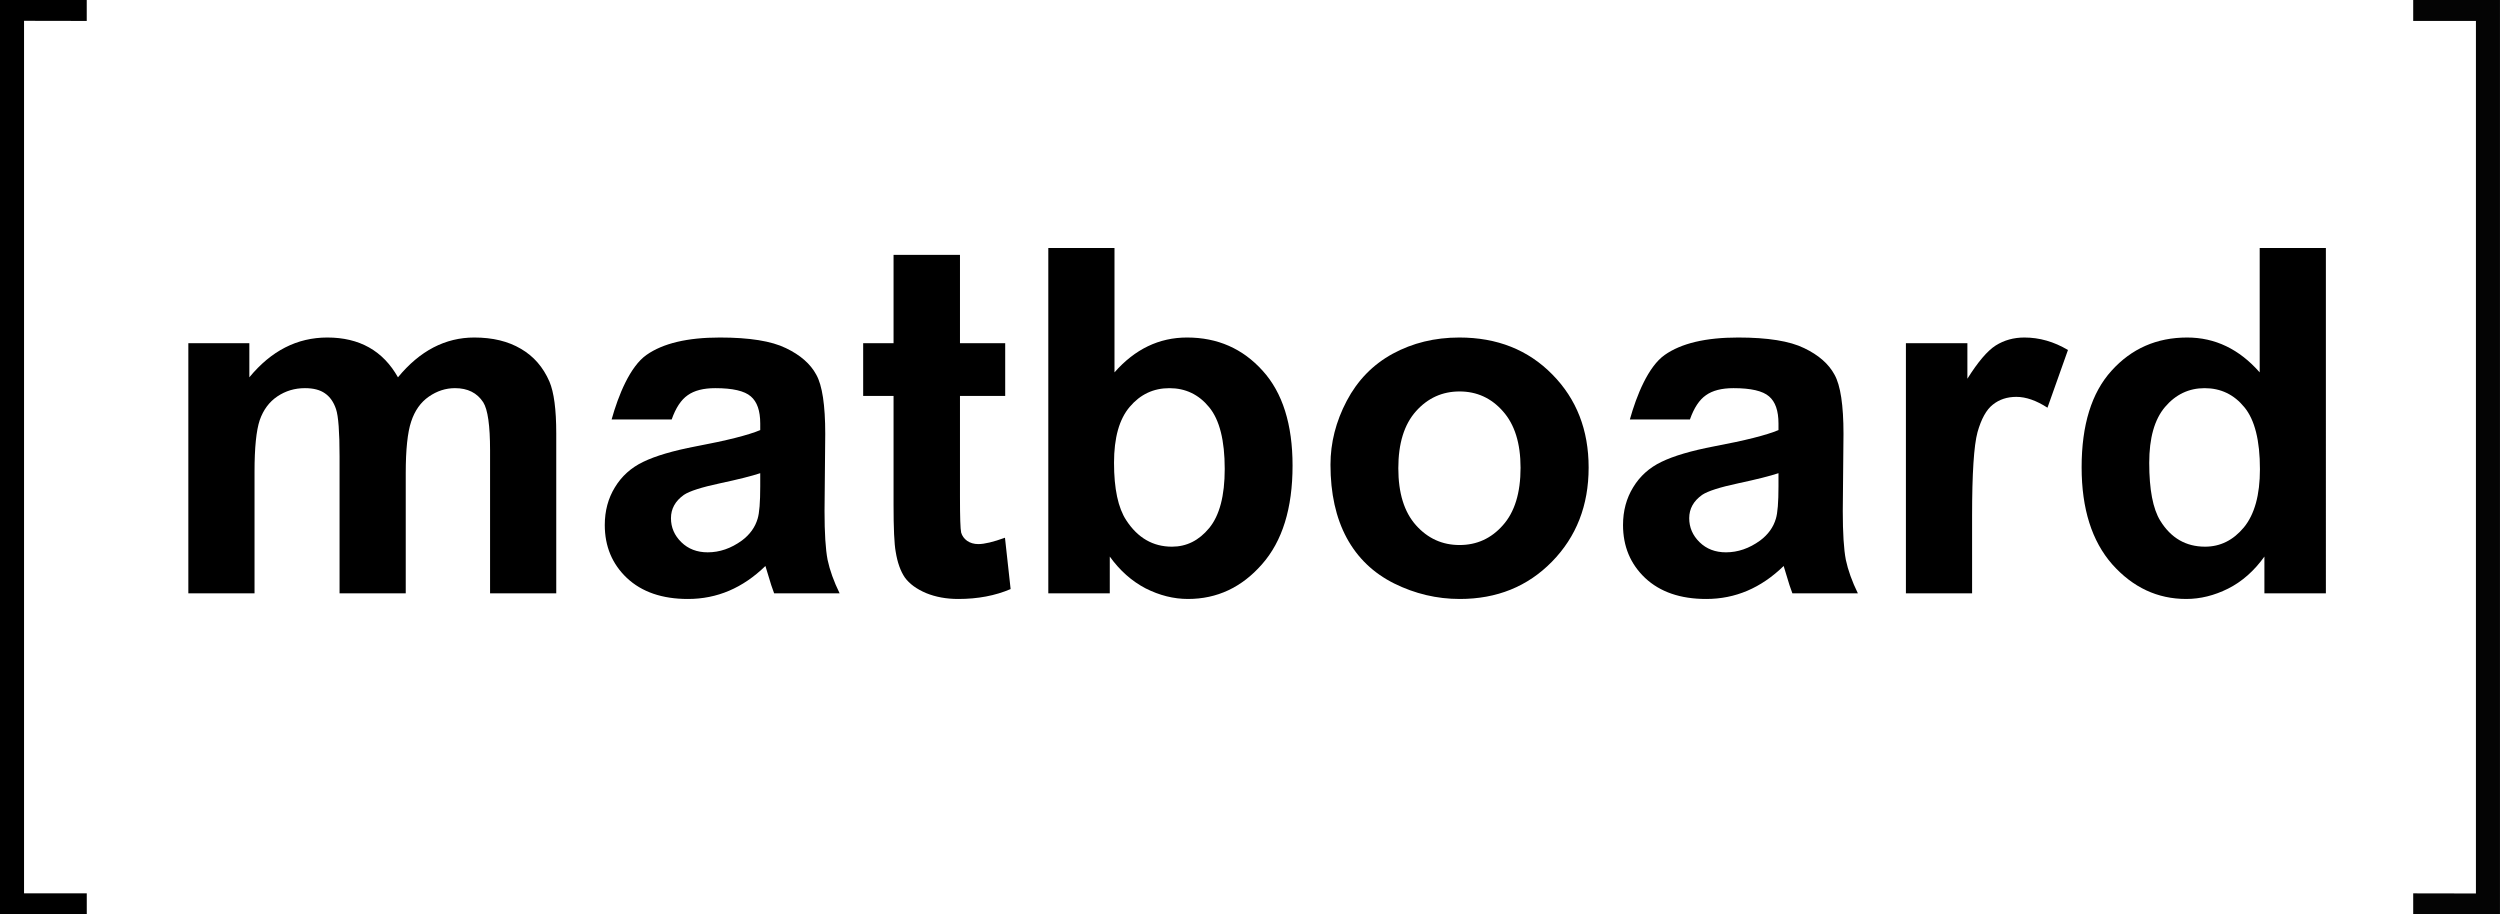 <?xml version="1.0" encoding="UTF-8" standalone="no"?>
<!-- Created with Inkscape (http://www.inkscape.org/) -->

<svg
   width="700mm"
   height="256mm"
   viewBox="0 0 700 256"
   version="1.1"
   id="svg5"
   inkscape:version="1.2.1 (9c6d41e410, 2022-07-14)"
   sodipodi:docname="matboard_NEW_logo.svg"
   xmlns:inkscape="http://www.inkscape.org/namespaces/inkscape"
   xmlns:sodipodi="http://sodipodi.sourceforge.net/DTD/sodipodi-0.dtd"
   xmlns="http://www.w3.org/2000/svg"
   xmlns:svg="http://www.w3.org/2000/svg">
  <sodipodi:namedview
     id="namedview7"
     pagecolor="#ffffff"
     bordercolor="#000000"
     borderopacity="0.25"
     inkscape:showpageshadow="2"
     inkscape:pageopacity="0.0"
     inkscape:pagecheckerboard="0"
     inkscape:deskcolor="#d1d1d1"
     inkscape:document-units="mm"
     showgrid="false"
     inkscape:zoom="0.13008017"
     inkscape:cx="1230.0107"
     inkscape:cy="-349.78429"
     inkscape:window-width="1920"
     inkscape:window-height="1009"
     inkscape:window-x="-4"
     inkscape:window-y="-4"
     inkscape:window-maximized="1"
     inkscape:current-layer="layer1" />
  <defs
     id="defs2" />
  <g
     inkscape:label="Layer 1"
     inkscape:groupmode="layer"
     id="layer1">
    <g
       aria-label="matboard"
       id="text562"
       style="font-weight:bold;font-size:135.069px;font-family:Arial;-inkscape-font-specification:'Arial Bold';opacity:1;stroke:#ffffff;stroke-width:0"
       transform="translate(-3.256,0.529)">
      <path
         d="m 55.991,95.558 h 17.081 v 9.563 q 9.167,-11.146 21.83,-11.146 6.727,0 11.673,2.77 4.946,2.77 8.112,8.376 4.617,-5.606 9.959,-8.376 5.342,-2.77 11.41,-2.77 7.716,0 13.058,3.166 5.342,3.1 7.98,9.167 1.913,4.485 1.913,14.509 v 44.781 h -18.532 v -40.033 q 0,-10.42 -1.913,-13.454 -2.572,-3.957 -7.914,-3.957 -3.891,0 -7.321,2.374 -3.429,2.374 -4.946,6.991 -1.517,4.551 -1.517,14.443 v 33.635 H 98.332 v -38.384 q 0,-10.223 -0.989,-13.19 -0.989,-2.968 -3.1,-4.419 -2.045,-1.451 -5.606,-1.451 -4.287,0 -7.716,2.308 -3.429,2.308 -4.946,6.661 -1.451,4.353 -1.451,14.443 v 34.031 H 55.991 Z"
         id="path896" />
      <path
         d="m 191.324,116.926 h -16.818 c 1.891,-6.771 5.144,-14.817 9.761,-18.071 4.617,-3.254 11.476,-4.88 20.577,-4.88 8.266,0 14.421,0.989 18.466,2.968 4.045,1.935 6.881,4.419 8.508,7.453 1.671,2.99 2.506,8.508 2.506,16.554 l -0.198,21.632 c 0,6.155 0.286,10.706 0.857,13.652 0.616,2.902 1.737,6.024 3.364,9.365 h -18.335 c -0.484,-1.231 -1.077,-3.056 -1.781,-5.474 -0.308,-1.099 -0.528,-1.825 -0.66,-2.176 -3.166,3.078 -6.551,5.386 -10.157,6.925 -3.605,1.539 -7.453,2.308 -11.542,2.308 -7.211,0 -12.905,-1.957 -17.081,-5.87 -4.133,-3.913 -6.199,-8.86 -6.199,-14.839 0,-3.957 0.945,-7.475 2.836,-10.552 1.891,-3.122 4.529,-5.496 7.914,-7.123 3.429,-1.671 8.354,-3.122 14.773,-4.353 8.662,-1.627 14.663,-3.144 18.005,-4.551 v -1.847 c 0,-3.561 -0.879,-6.09 -2.638,-7.584 -1.759,-1.539 -5.078,-2.308 -9.959,-2.308 -3.298,0 -5.87,0.66 -7.716,1.979 -1.847,1.275 -3.342,3.54 -4.485,6.793 z m 24.798,15.037 c -2.374,0.791 -6.133,1.737 -11.278,2.836 -5.144,1.099 -8.508,2.176 -10.091,3.232 -2.418,1.715 -3.627,3.891 -3.627,6.529 0,2.594 0.967,4.836 2.902,6.727 1.935,1.891 4.397,2.836 7.387,2.836 3.342,0 6.529,-1.099 9.563,-3.298 2.242,-1.671 3.715,-3.715 4.419,-6.133 0.484,-1.583 0.725,-4.595 0.725,-9.035 z"
         id="path898"
         sodipodi:nodetypes="ccsscccccccccsscsccccscscccscsssccsc" />
      <path
         d="m 284.712,95.558 v 14.773 h -12.663 v 28.227 c 0,5.716 0.11,9.057 0.33,10.025 0.264,0.923 0.813,1.693 1.649,2.308 0.879,0.616 1.935,0.923 3.166,0.923 1.715,0 4.199,-0.594 7.453,-1.781 l 1.583,14.377 c -4.309,1.847 -9.189,2.77 -14.641,2.77 -3.342,0 -6.353,-0.55 -9.035,-1.649 -2.682,-1.143 -4.661,-2.594 -5.936,-4.353 -1.231,-1.803 -2.088,-4.221 -2.572,-7.255 -0.396,-2.154 -0.594,-6.507 -0.594,-13.058 V 110.331 H 244.943 V 95.558 h 8.508 V 70.826 h 18.598 v 24.732 z"
         id="path900"
         sodipodi:nodetypes="cccsccsccscccscccccccc" />
      <path
         d="M 296.781,165.598 V 68.913 h 18.532 v 34.822 q 8.574,-9.761 20.313,-9.761 12.795,0 21.17,9.299 8.376,9.233 8.376,26.579 0,17.939 -8.574,27.634 -8.508,9.695 -20.709,9.695 -6.002,0 -11.871,-2.968 -5.804,-3.034 -10.025,-8.903 v 10.288 z m 18.401,-36.537 q 0,10.882 3.429,16.092 4.814,7.387 12.795,7.387 6.134,0 10.42,-5.21 4.353,-5.276 4.353,-16.554 0,-12.003 -4.353,-17.279 -4.353,-5.342 -11.146,-5.342 -6.661,0 -11.08,5.21 -4.419,5.144 -4.419,15.697 z"
         id="path902" />
      <path
         d="m 375.791,129.589 q 0,-9.233 4.551,-17.873 4.551,-8.64 12.861,-13.19 8.376,-4.551 18.664,-4.551 15.894,0 26.051,10.354 10.157,10.288 10.157,26.051 0,15.894 -10.288,26.381 -10.223,10.42 -25.787,10.42 -9.629,0 -18.401,-4.353 -8.706,-4.353 -13.256,-12.729 -4.551,-8.442 -4.551,-20.511 z m 18.994,0.989 q 0,10.42 4.946,15.96 4.946,5.54 12.201,5.54 7.255,0 12.135,-5.54 4.946,-5.54 4.946,-16.092 0,-10.288 -4.946,-15.828 -4.88,-5.54 -12.135,-5.54 -7.255,0 -12.201,5.54 -4.946,5.54 -4.946,15.96 z"
         id="path904" />
      <path
         d="m 476.433,116.926 -16.818,1.2e-4 c 1.891,-6.771 5.144,-14.817 9.761,-18.071 4.617,-3.254 11.476,-4.88 20.577,-4.88 8.266,0 14.421,0.989 18.466,2.968 4.045,1.935 6.881,4.419 8.508,7.453 1.671,2.99 2.506,8.508 2.506,16.554 l -0.198,21.632 c 0,6.155 0.286,10.706 0.857,13.652 0.616,2.902 1.737,6.024 3.364,9.365 h -18.335 c -0.484,-1.231 -1.077,-3.056 -1.781,-5.474 -0.308,-1.099 -0.528,-1.825 -0.66,-2.176 -3.166,3.078 -6.551,5.386 -10.157,6.925 -3.605,1.539 -7.453,2.308 -11.542,2.308 -7.211,0 -12.905,-1.957 -17.081,-5.87 -4.133,-3.913 -6.199,-8.86 -6.199,-14.839 0,-3.957 0.945,-7.475 2.836,-10.552 1.891,-3.122 4.529,-5.496 7.914,-7.123 3.429,-1.671 8.354,-3.122 14.773,-4.353 8.662,-1.627 14.663,-3.144 18.005,-4.551 v -1.847 c 0,-3.561 -0.879,-6.09 -2.638,-7.584 -1.759,-1.539 -5.078,-2.308 -9.959,-2.308 -3.298,0 -5.87,0.66 -7.716,1.979 -1.847,1.275 -3.342,3.539 -4.485,6.793 z m 24.798,15.037 c -2.374,0.791 -6.133,1.737 -11.278,2.836 -5.144,1.099 -8.508,2.176 -10.091,3.232 -2.418,1.715 -3.627,3.891 -3.627,6.529 0,2.594 0.967,4.836 2.902,6.727 1.935,1.891 4.397,2.836 7.387,2.836 3.342,0 6.529,-1.099 9.563,-3.298 2.242,-1.671 3.715,-3.715 4.419,-6.133 0.484,-1.583 0.725,-4.595 0.725,-9.035 z"
         id="path906"
         sodipodi:nodetypes="ccsscccccccccsscsccccscscccscsssccsc" />
      <path
         d="M 555.443,165.598 H 536.911 V 95.558 h 17.213 v 9.959 q 4.419,-7.057 7.914,-9.299 3.561,-2.242 8.046,-2.242 6.331,0 12.201,3.495 l -5.738,16.158 q -4.683,-3.034 -8.706,-3.034 -3.891,0 -6.595,2.176 -2.704,2.11 -4.287,7.716 -1.517,5.606 -1.517,23.479 z"
         id="path908" />
      <path
         d="m 654.503,165.598 h -17.213 v -10.288 q -4.287,6.002 -10.157,8.969 -5.804,2.902 -11.739,2.902 -12.069,0 -20.709,-9.695 -8.574,-9.761 -8.574,-27.172 0,-17.807 8.376,-27.04 8.376,-9.299 21.17,-9.299 11.739,0 20.313,9.761 V 68.913 h 18.532 z m -49.464,-36.537 q 0,11.212 3.1,16.224 4.485,7.255 12.531,7.255 6.397,0 10.882,-5.408 4.485,-5.474 4.485,-16.29 0,-12.069 -4.353,-17.345 -4.353,-5.342 -11.146,-5.342 -6.595,0 -11.08,5.276 -4.419,5.21 -4.419,15.631 z"
         id="path910" />
    </g>
    <g
       fill="#040404"
       id="g136"
       transform="matrix(8.005,0,0,8.005,100.106,0.04)">
      <path
         d="M 74.098,31.247 V 0.727 h -2.194 v -0.732 h 3.035 v 31.98 h -3.035 v -0.732 z"
         id="path400" />
    </g>
    <path
       d="M 6.732,5.828 V 250.14 H 24.295 V 256 H 0 V 0 h 24.287 v 5.86 z"
       id="path435"
       style="stroke-width:8.005" />
  </g>
</svg>
